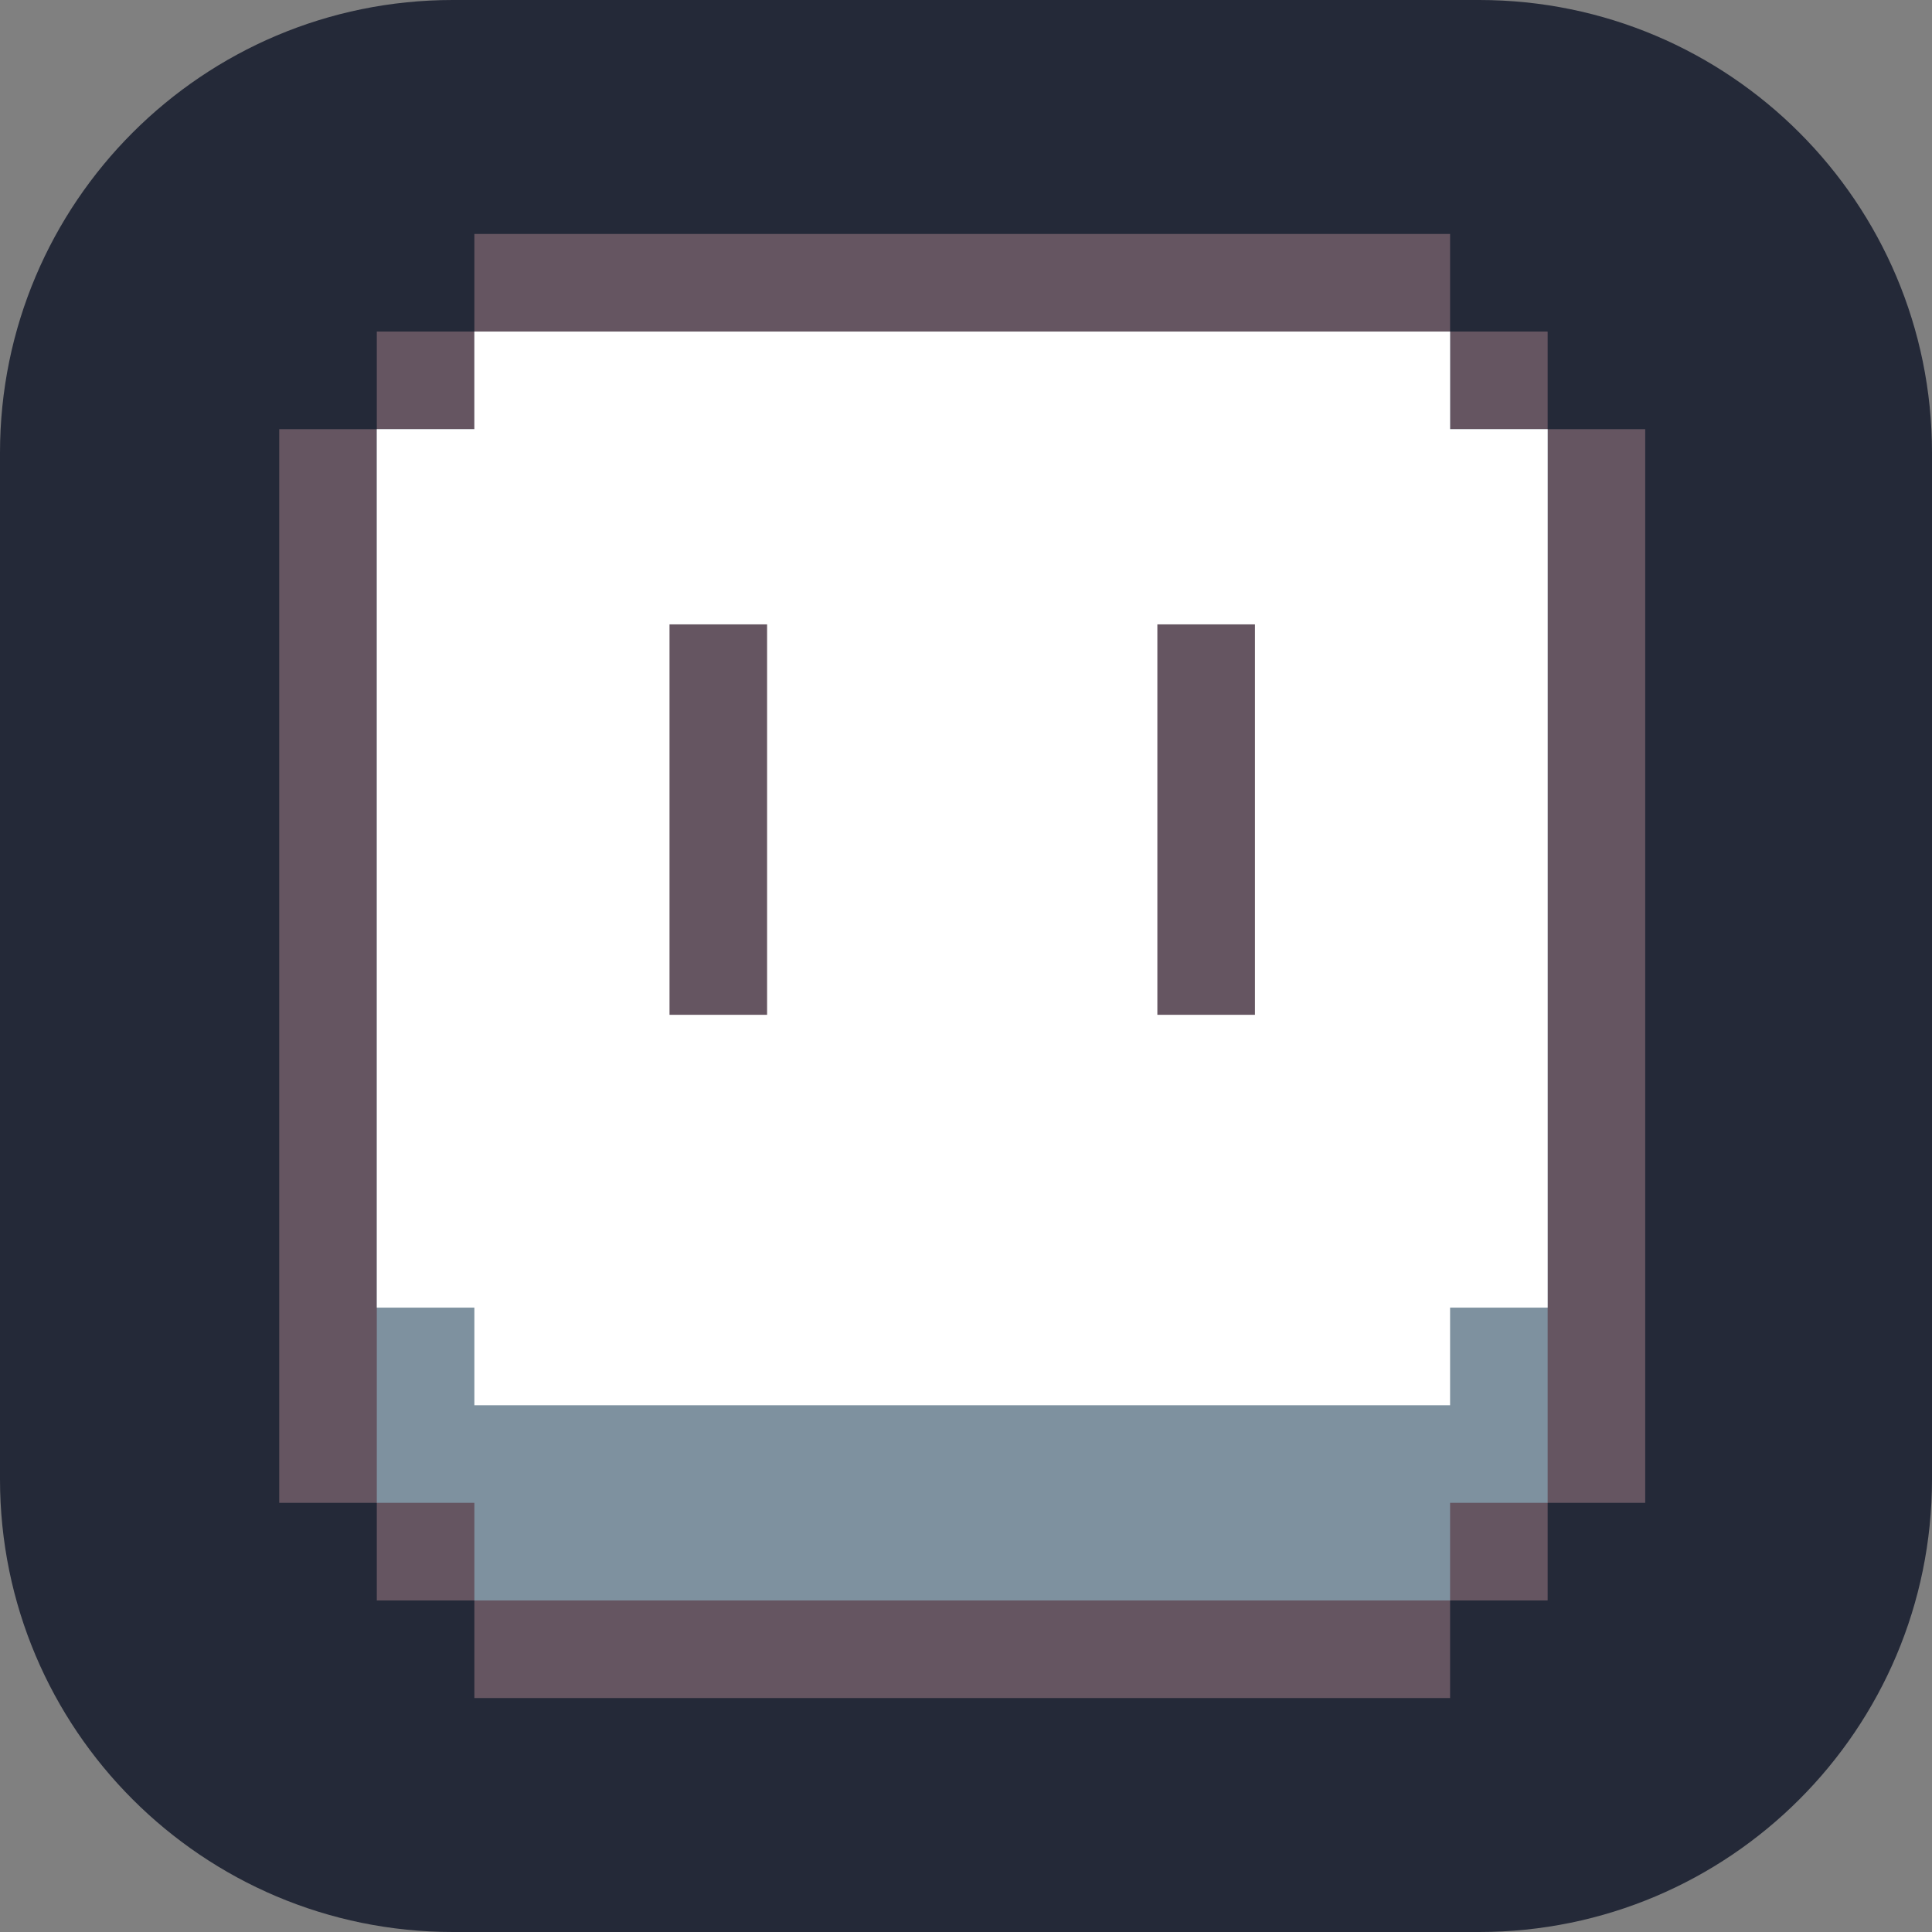 <svg width="256" height="256" viewBox="0 0 256 256" fill="none" xmlns="http://www.w3.org/2000/svg">
    <rect x="0" y="0" width="256" height="256" fill="#808080" stroke="none"/>
    <style>
        
        .background { fill: #242938; }

        
        @media (prefers-color-scheme: light) {
            .background { fill: #F4F2ED; }
        }
    </style>
    <g clip-path="url(#clip0_1_238)">
        <path d="M196 0H60C26.863 0 0 26.863 0 60V196C0 229.137 26.863 256 60 256H196C229.137 256 256 229.137 256 196V60C256 26.863 229.137 0 196 0Z" class="background"/>
        <g clip-path="url(#clip1_1_238)">
            <path d="M62.857 31H192.143V225H62.857V31Z" fill="#655561"/>
            <path d="M49.929 43.933H205.071V212.067H49.929V43.933Z" fill="#655561"/>
            <path d="M37 56.867H218V199.133H37V56.867Z" fill="#655561"/>
            <path d="M62.857 43.933H192.143V212.067H62.857V43.933Z" fill="#7E919F"/>
            <path d="M49.929 56.867H205.071V199.133H49.929V56.867Z" fill="#7E919F"/>
            <path d="M62.857 43.933H192.143V186.2H62.857V43.933Z" fill="white"/>
            <path d="M49.929 56.867H205.071V173.267H49.929V56.867Z" fill="white"/>
            
            <path d="M88.714 82.733H101.643V134.467H88.714V82.733ZM153.357 82.733H166.286V134.467H153.357V82.733Z" fill="#655561"/>
        </g>
    </g>
    <defs>
        <clipPath id="clip0_1_238">
            <rect width="256" height="256" fill="white"/>
        </clipPath>
        <clipPath id="clip1_1_238">
            <rect width="181" height="194" fill="white" transform="translate(37 31)"/>
        </clipPath>
    </defs>
</svg>